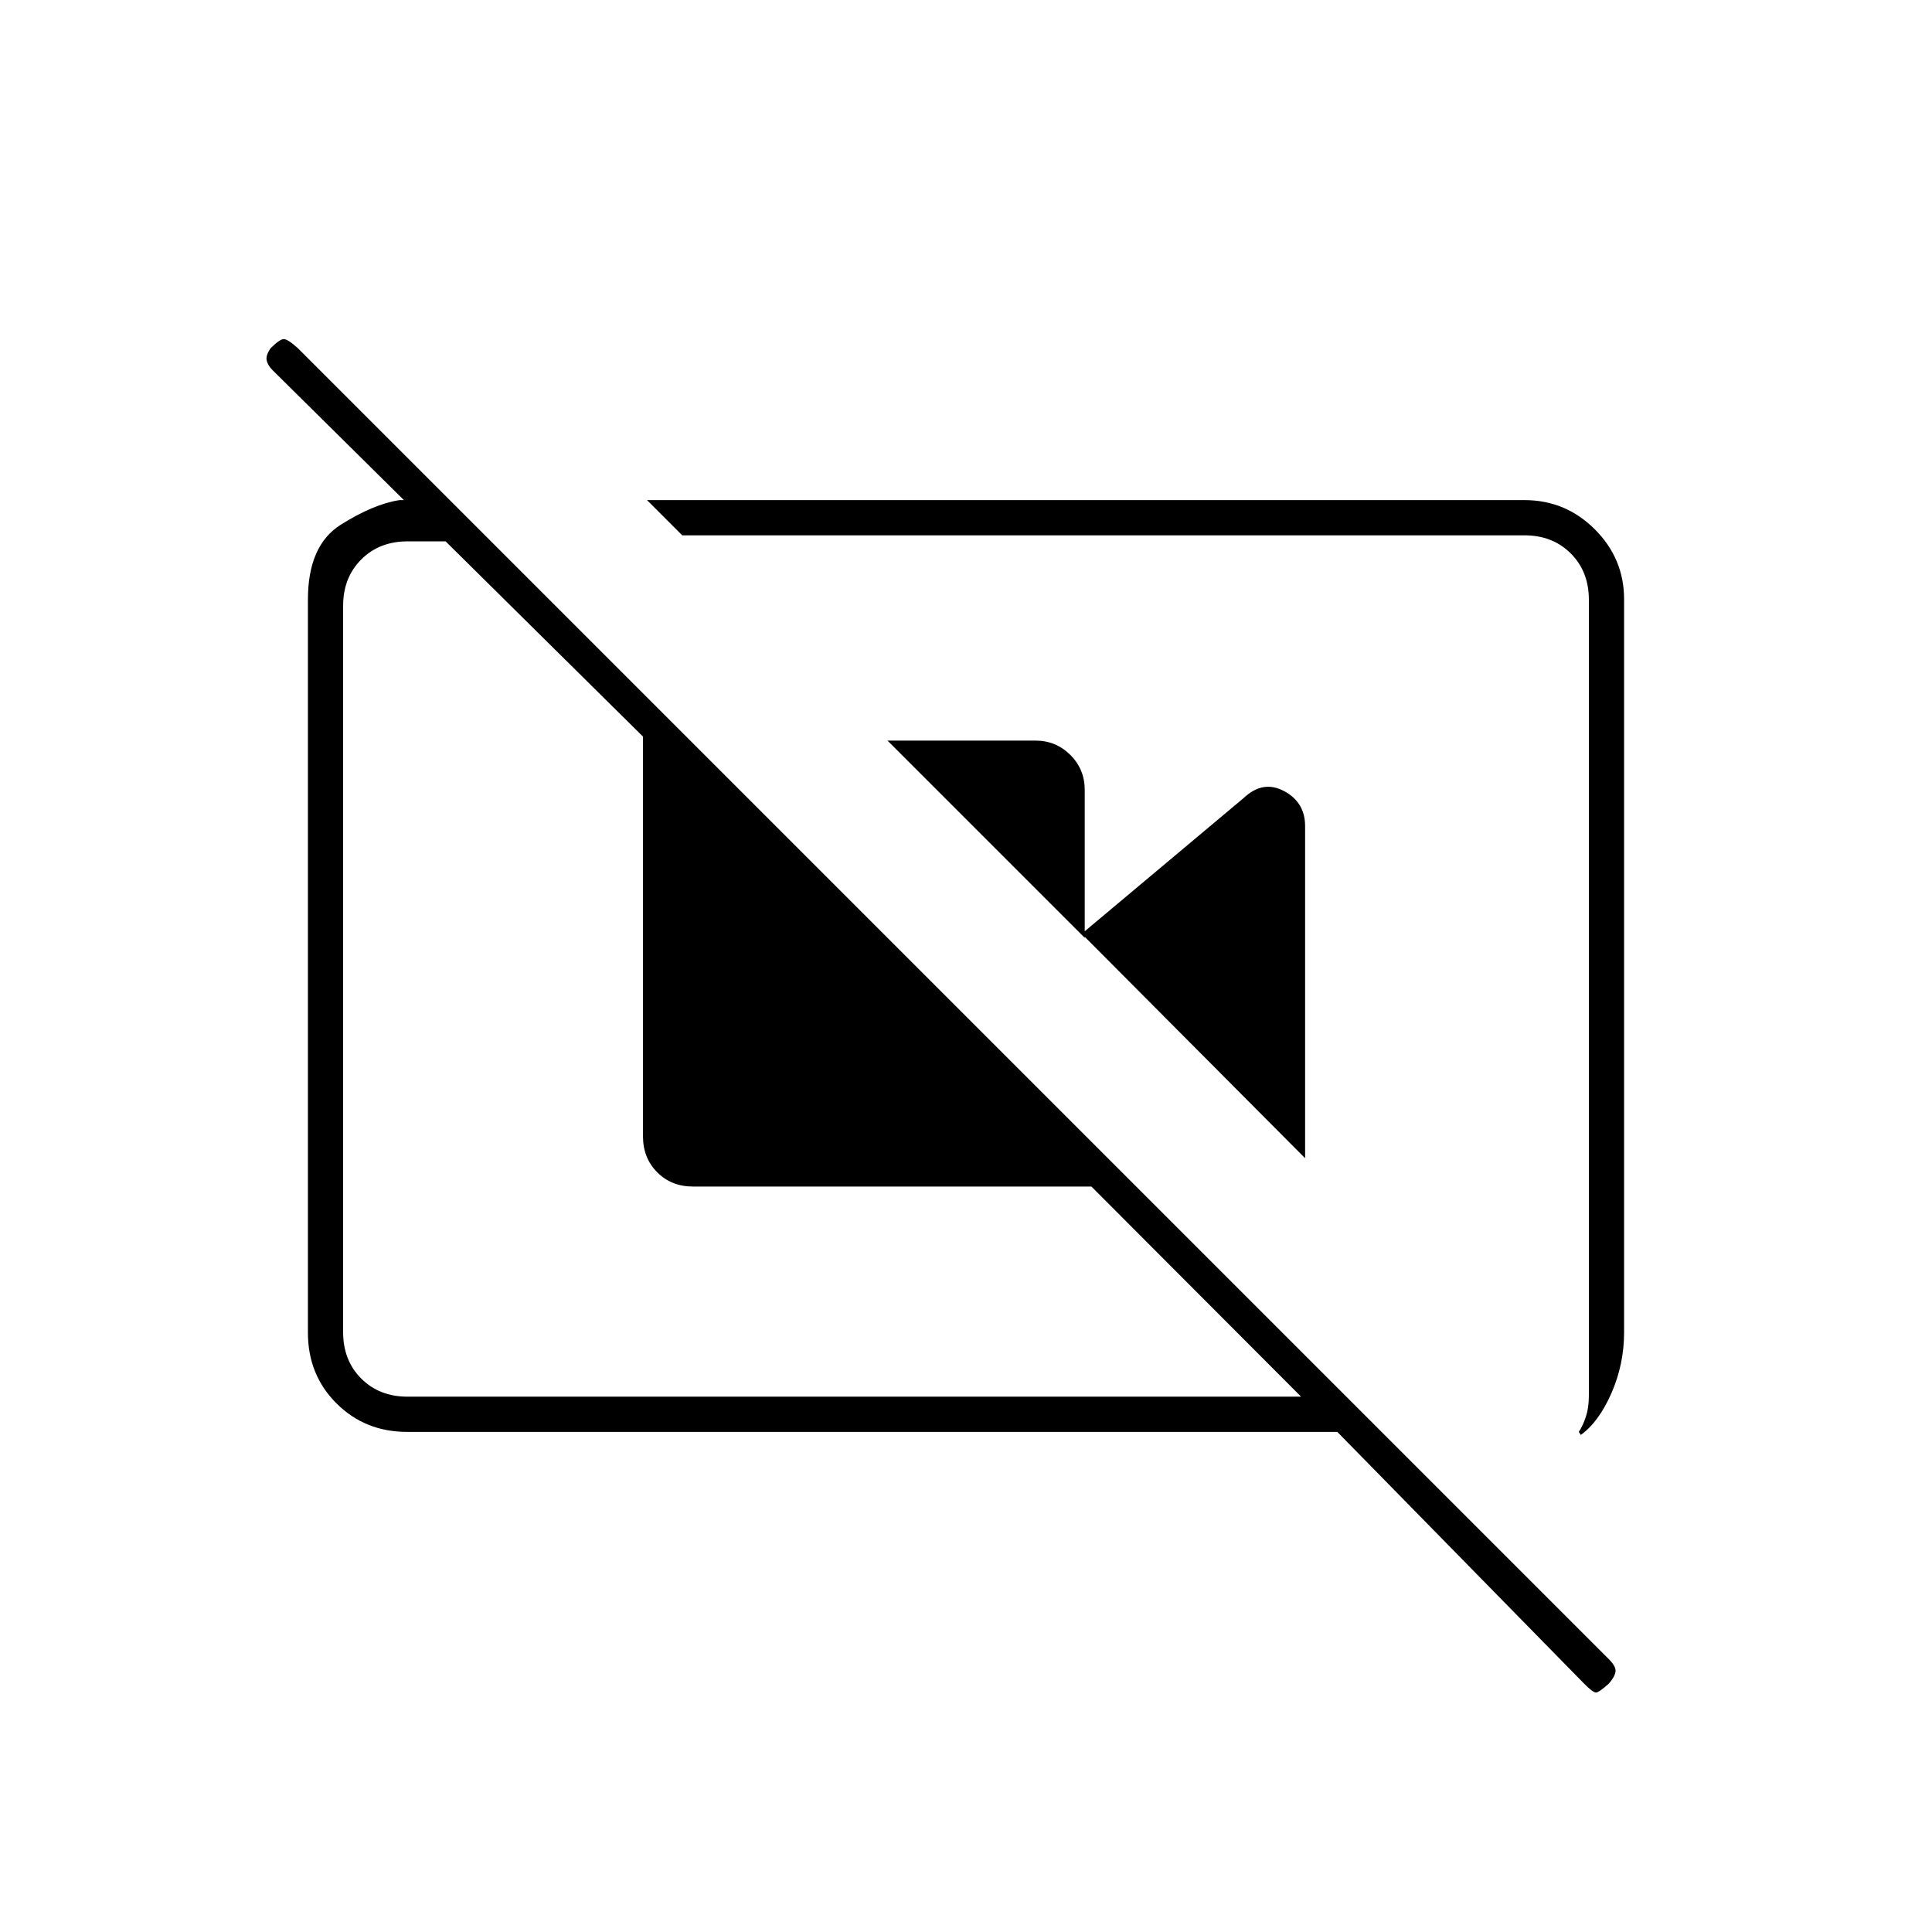 <svg xmlns="http://www.w3.org/2000/svg" height="20" viewBox="0 -960 960 960" width="20"><path d="M441-592h73.5q10.22 0 17.36 7.14 7.14 7.14 7.14 17.36v73.5l-98-98Zm96.5 96 80.5-67.5q9.54-9 20.02-3.43t10.48 17.46v164.97L537.5-496Zm248 249q9-6.5 15.25-20.83Q807-282.17 807-298v-364.21q0-20.23-14.53-34.76-14.53-14.53-34.97-14.53h-436L339-694h418.5q14 0 23 9t9 23v395.5q0 6-1.5 10.5t-3.5 7.5l1 1.5Zm-562-464.5L244-691h-41.5q-14 0-23 9t-9 23v361q0 14 9 23t23 9h444L542.31-370.41H344.35q-10.74 0-17.79-7.09-7.06-7.09-7.06-17.87v-198.62L135.5-776q-2.5-2.5-3-5t2-6q4.5-4.5 6.5-4.5t7 4.5l651.4 651.4q3.6 3.6 3.35 6.1-.25 2.5-3.25 6-5 4.5-6.5 4.5t-5.95-4.5l-122.55-125H202.3q-20.94 0-35.12-14.18Q153-276.86 153-297.79V-662q0-26.97 16.27-37.23 16.26-10.27 29.23-12.27h25Zm328 229.5Zm-119 1Z"/></svg>